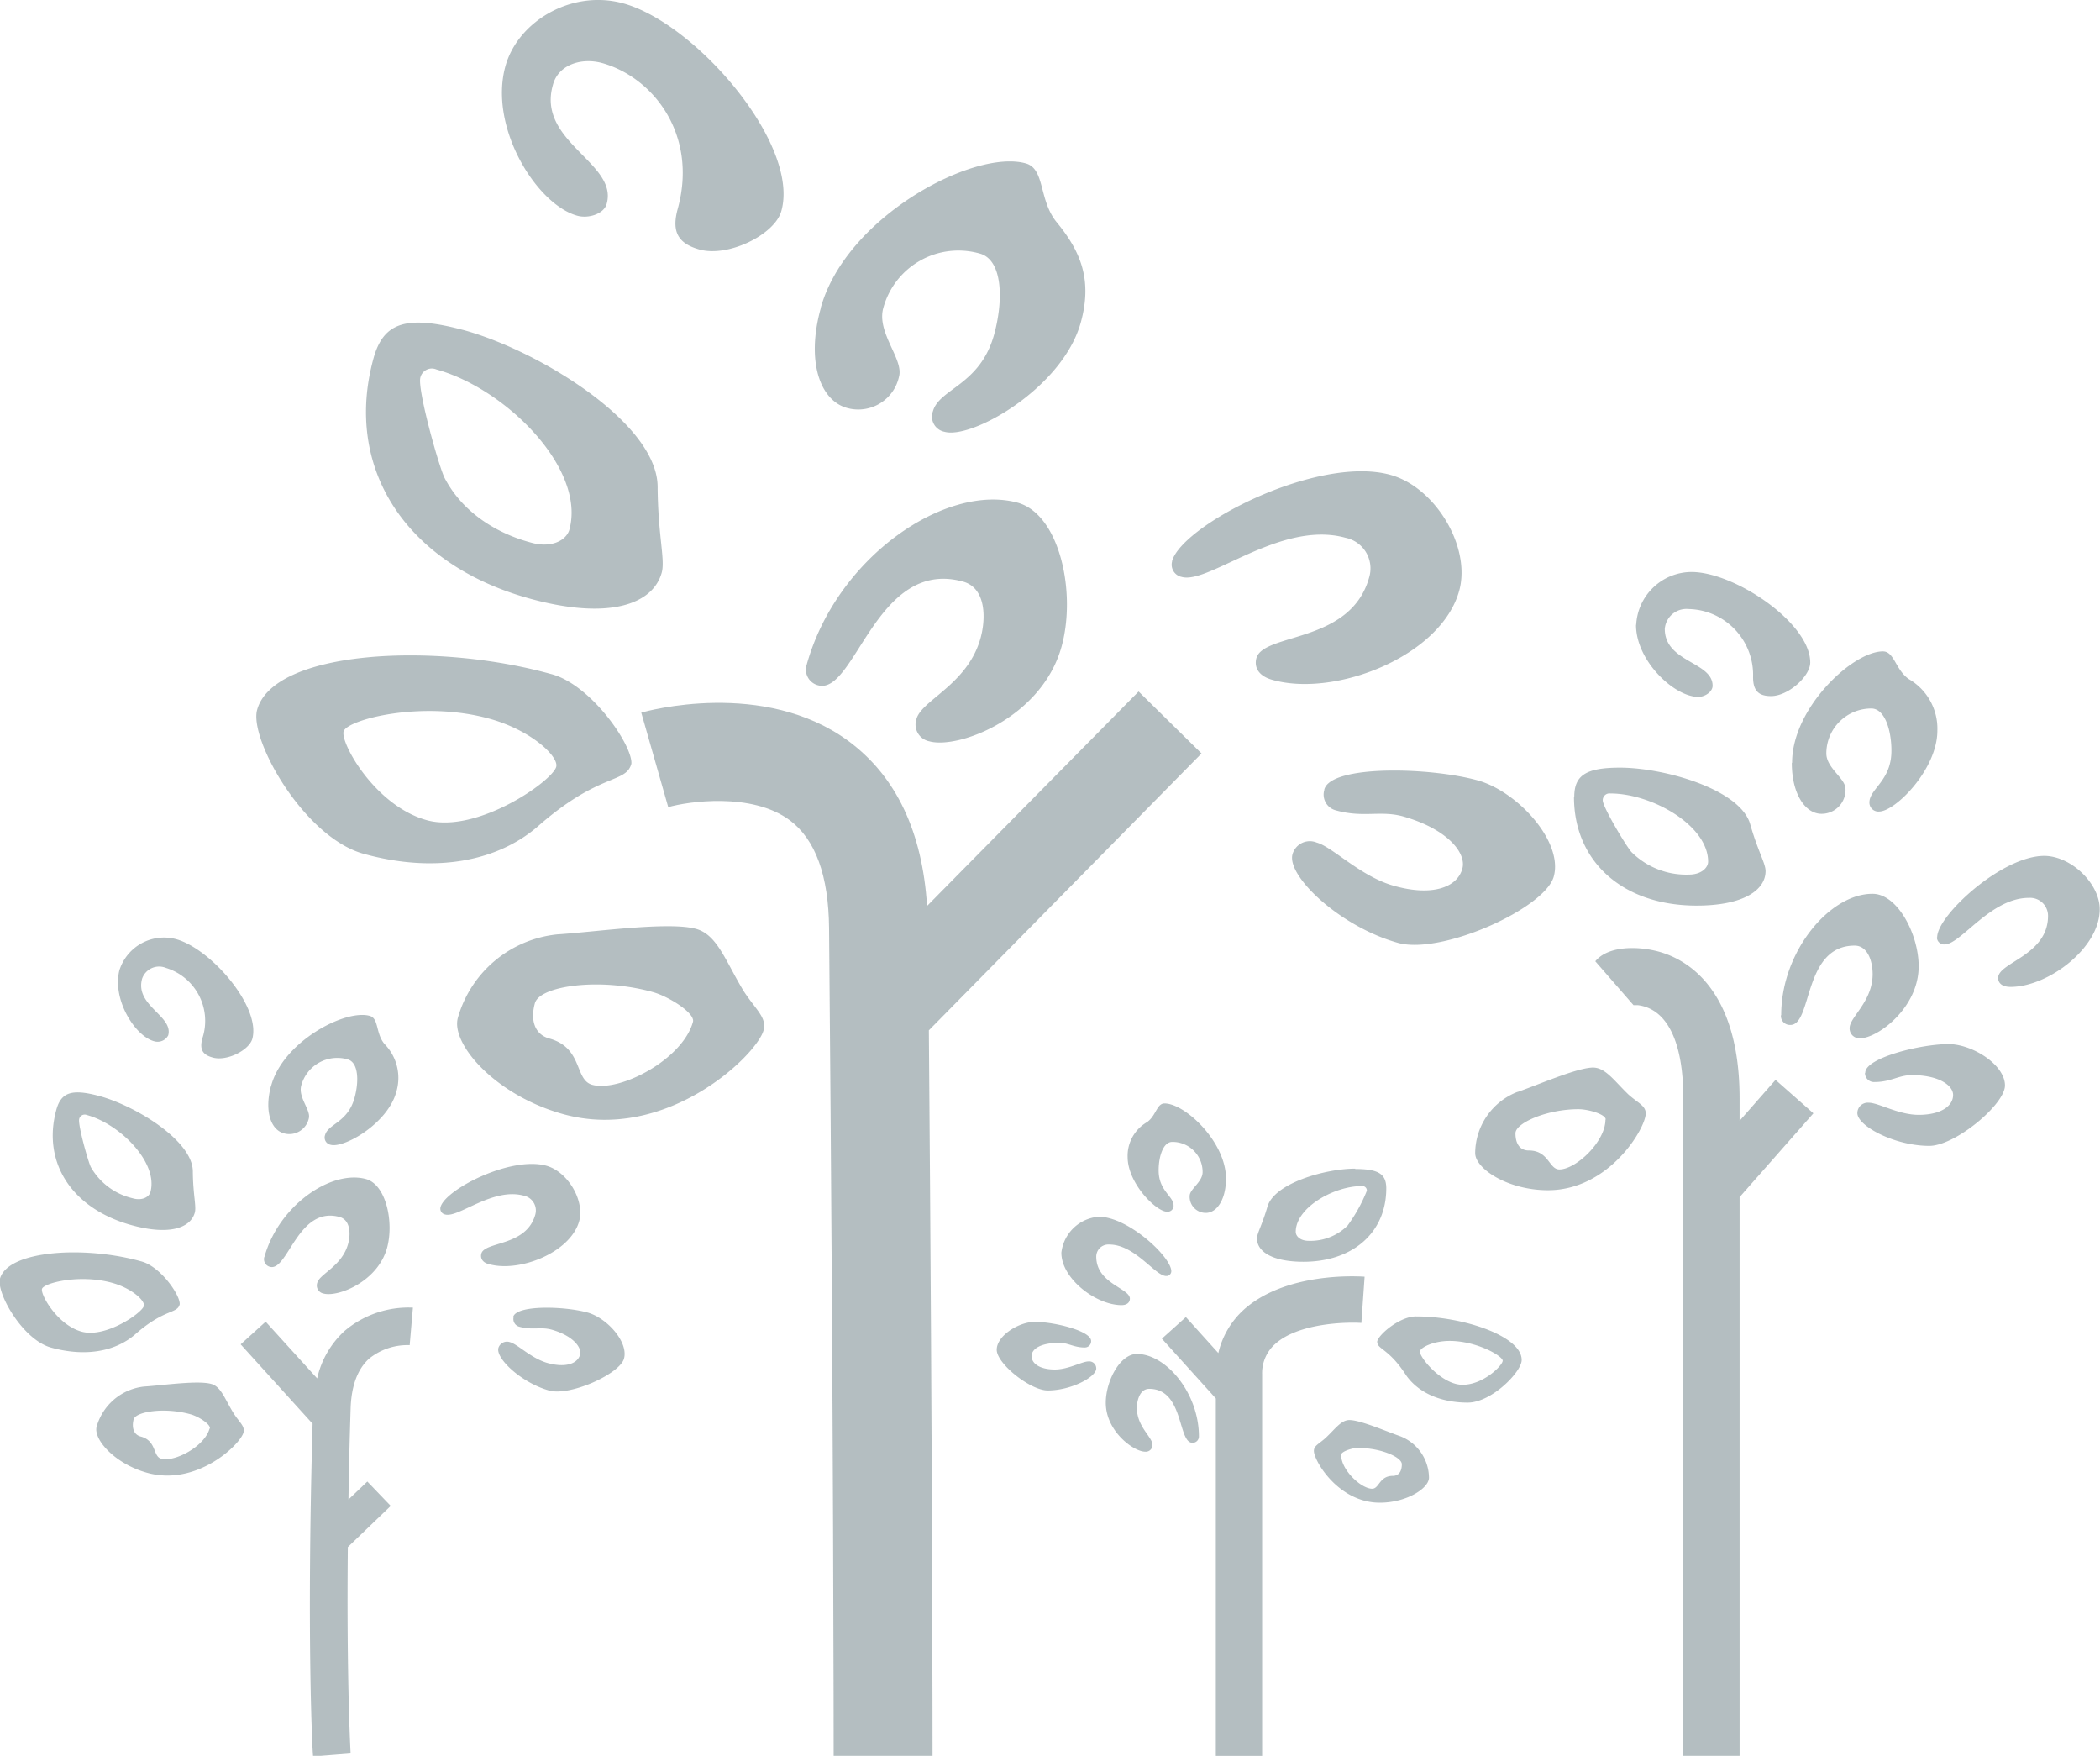 <svg xmlns="http://www.w3.org/2000/svg" viewBox="0 0 233.59 195.26"><defs><style>.cls-1{fill:#445d6421;opacity:0.4;}</style></defs><title>Asset 6</title><g id="Layer_2" data-name="Layer 2"><g id="Layer_1-2" data-name="Layer 1"><path class="cls-1" d="M63.33,58.92C63,60.05,61.4,61,59.07,60.34c-3.77-1-7.59-3.31-9.61-7.18-.63-1.22-3.06-9.88-2.7-11.18a1.31,1.31,0,0,1,1.79-.89C56.27,43.23,65.2,52.13,63.33,58.92ZM41.55,39.84C38.2,52,45.08,62.73,58.9,66.56c8.79,2.43,13.72.67,14.71-2.89.39-1.45-.42-4.11-.46-9.51,0-7.11-13.21-15.13-21.46-17.42C45.23,35,42.67,35.81,41.55,39.84ZM28.6,78.94c-.9,3.24,5.17,14.13,11.81,16,8.25,2.29,15.07.7,19.37-3,6.9-6.08,9.82-4.76,10.45-7,.17-2-4.5-8.89-9-10C48.28,71.35,30.42,72.33,28.6,78.94Zm33.27,6.34c-.45,1.61-8.84,7.47-14.4,5.93-5.74-1.59-9.61-8.57-9.25-9.87s8.7-3.5,16.24-1.41C59.12,81.22,62.18,84.15,61.87,85.28ZM62,103.91a12.85,12.85,0,0,0-11.07,9.28c-.8,2.91,4.19,8.63,11.72,10.71,11.48,3.18,21.52-6.56,22.28-9.31.4-1.45-.9-2.33-2.25-4.44-2-3.33-2.91-6.2-5.25-6.85C74.38,102.46,66.13,103.65,62,103.91Zm15.08,9.73c-1.16,4.2-8.15,7.83-11.2,7-2-.55-1-4.1-4.77-5.15-1.61-.44-2.15-2-1.61-3.93s7.17-2.88,13.1-1.24C74.39,110.81,77.35,112.68,77.08,113.64ZM56.22,7.36c-1.88,6.78,3.46,15.39,8,16.63,1.25.35,3-.22,3.27-1.35,1.25-4.53-7.77-6.85-6-13.15C62.05,7.23,64.6,6.38,66.94,7c5.74,1.59,10.72,8,8.44,16.25-.71,2.58.1,3.85,2.43,4.5,3.23.89,8.38-1.68,9.1-4.28C89,16.07,77.43,2.62,69.35.38,63.61-1.21,57.61,2.36,56.22,7.36ZM89.71,74A1.79,1.79,0,0,0,91,76.21c4.12,1.14,6.44-14.21,16.13-11.53,2.52.7,2.57,4,1.94,6.28-1.43,5.16-6.55,6.88-7.13,9a1.9,1.9,0,0,0,1.44,2.48c3.23.89,12.51-2.62,14.7-10.53,1.66-6-.19-14.66-4.85-16C105.17,53.7,93,62,89.71,74Zm1.58-39.7c-1.61,5.82-.12,10.22,2.93,11.07A4.64,4.64,0,0,0,100,41.89c.54-1.94-2.51-4.88-1.75-7.63A8.66,8.66,0,0,1,109,28.2c2.51.7,2.65,5.09,1.58,9-1.56,5.65-6.1,6-6.81,8.54a1.72,1.72,0,0,0,1.3,2.28c3.05.85,13.14-4.88,15.15-12.16,1.34-4.84-.09-8-2.7-11.17-2-2.47-1.26-5.92-3.42-6.52C108.36,16.55,94.11,24.08,91.29,34.25Zm39.08,28.16a1.39,1.39,0,0,0,1.08,1.7c3,.84,11-6.34,18.2-4.36a3.48,3.48,0,0,1,2.65,4.4c-2.05,7.41-11.74,6.13-12.55,9-.26,1,.23,2,1.84,2.42,7,1.94,18.71-2.66,20.72-9.92,1.34-4.84-2.62-11.5-7.64-12.89C146.59,50.56,131.48,58.38,130.37,62.41Zm16.94,25.38a1.81,1.81,0,0,0,1.29,2.28c3.05.84,4.85,0,7.36.64,5,1.39,7.19,4.08,6.7,5.85-.58,2.1-3.37,3.07-7.5,1.93-3.76-1-6.91-4.35-8.7-4.84A2,2,0,0,0,143.77,95c-.67,2.42,5.3,8.07,11.75,9.86,4.86,1.34,16.33-3.84,17.31-7.38,1.07-3.88-4-9.44-8.44-10.69C159,85.3,148.07,85.05,147.31,87.79Z"/><path class="cls-1" d="M133.65,83.79l-7-6.89-23.53,23.85c-.52-8.23-3.43-14.39-8.69-18.3-9.45-7-22.55-3.36-23.1-3.2l3,10.51c2.16-.62,9.28-1.69,13.52,1.46,2.85,2.13,4.32,6.15,4.37,12,.51,56.63.51,91,.51,92.08h11c0-1,0-30.9-.41-80.72Z"/><path class="cls-1" d="M16.73,132.57c-.15.54-.92,1-2,.68a7.26,7.26,0,0,1-4.62-3.45c-.3-.58-1.47-4.75-1.3-5.37a.63.63,0,0,1,.86-.43C13.34,125,17.64,129.3,16.73,132.57ZM6.27,123.4c-1.61,5.83,1.69,11,8.34,12.84,4.22,1.17,6.59.32,7.06-1.39.19-.7-.2-2-.22-4.57,0-3.42-6.34-7.27-10.31-8.37C8,121.05,6.81,121.46,6.27,123.4ZM0,142.19c-.43,1.55,2.49,6.79,5.68,7.67,4,1.1,7.24.34,9.31-1.43,3.31-2.93,4.72-2.29,5-3.38.08-1-2.16-4.27-4.34-4.79C9.5,138.54.92,139,0,142.19Zm16,3.05c-.21.77-4.24,3.59-6.92,2.85S4.5,144,4.67,143.34s4.18-1.68,7.8-.68C14.71,143.28,16.18,144.69,16,145.24Zm.07,8.95a6.18,6.18,0,0,0-5.32,4.46c-.39,1.4,2,4.14,5.63,5.14,5.52,1.53,10.34-3.15,10.7-4.47.2-.7-.43-1.12-1.08-2.13-1-1.6-1.4-3-2.52-3.29C22,153.49,18.08,154.06,16.1,154.19Zm7.24,4.68c-.55,2-3.91,3.76-5.38,3.35-.95-.26-.48-2-2.29-2.47-.78-.21-1-1-.78-1.89s3.45-1.38,6.3-.59C22.05,157.5,23.47,158.4,23.34,158.87Zm-10-51.08c-.9,3.26,1.66,7.4,3.82,8a1.33,1.33,0,0,0,1.58-.65c.6-2.17-3.74-3.29-2.9-6.31a2,2,0,0,1,2.65-1.19,6.16,6.16,0,0,1,4.06,7.8c-.35,1.25,0,1.86,1.16,2.17,1.56.43,4-.81,4.38-2.06,1-3.56-4.56-10-8.44-11.1A5.2,5.2,0,0,0,13.32,107.79Zm16.09,32a.87.87,0,0,0,.63,1.09c2,.55,3.09-6.83,7.75-5.54,1.21.33,1.24,1.93.94,3-.69,2.48-3.15,3.31-3.43,4.32a.91.91,0,0,0,.69,1.19c1.55.43,6-1.26,7.07-5.06.79-2.87-.1-7.05-2.34-7.67C36.84,130.06,31,134.05,29.41,139.79Zm.76-19.08c-.77,2.8-.06,4.92,1.41,5.32a2.22,2.22,0,0,0,2.78-1.65c.25-.93-1.21-2.34-.84-3.66a4.15,4.15,0,0,1,5.16-2.91c1.21.33,1.28,2.44.76,4.3-.75,2.72-2.93,2.87-3.27,4.11a.82.82,0,0,0,.62,1.09c1.47.41,6.32-2.35,7.29-5.84a5.39,5.39,0,0,0-1.3-5.37c-1-1.19-.61-2.84-1.65-3.13C38.37,112.21,31.52,115.83,30.17,120.71ZM49,134.25a.66.66,0,0,0,.52.81c1.46.41,5.3-3.05,8.75-2.09a1.68,1.68,0,0,1,1.27,2.11c-1,3.56-5.64,2.95-6,4.34-.13.47.11,1,.88,1.17,3.37.93,9-1.28,10-4.77.64-2.32-1.26-5.53-3.67-6.19C56.75,128.55,49.48,132.31,49,134.25Zm8.14,12.19a.88.88,0,0,0,.62,1.1c1.47.4,2.33,0,3.54.31,2.41.66,3.45,2,3.22,2.81-.28,1-1.62,1.47-3.6.92-1.81-.5-3.33-2.09-4.19-2.32a1,1,0,0,0-1.29.64c-.32,1.16,2.55,3.88,5.65,4.74,2.33.64,7.84-1.84,8.32-3.55.51-1.86-1.9-4.53-4.06-5.13C62.71,145.24,57.45,145.12,57.09,146.44Z"/><path class="cls-1" d="M38.34,148a10.15,10.15,0,0,0-3.06,5.29l-5.73-6.31-2.78,2.52,8,8.83c-.68,24.26,0,36.85.06,37L39,195c0-.1-.46-7.87-.31-22.95l4.77-4.58-2.6-2.71-2.1,2q.07-4.68.24-10.11c.08-2.53.77-4.4,2.07-5.57a6.78,6.78,0,0,1,4.5-1.49l.36-4.17A11,11,0,0,0,38.34,148Z"/><path class="cls-1" d="M138.36,145.64a9.36,9.36,0,0,0-2.84,4.83l-3.61-4-2.67,2.4,6,6.65v39.75h5.15V152.78a4.33,4.33,0,0,1,1.44-3.31c2.52-2.3,7.78-2.47,9.6-2.35l.36-5.14C150.89,141.92,143,141.48,138.36,145.64Z"/><path class="cls-1" d="M151.47,131.9a.5.5,0,0,1,.57.52,17.61,17.61,0,0,1-2.15,3.88,5.87,5.87,0,0,1-4.32,1.69c-.94,0-1.44-.52-1.44-1C144.13,134.3,148.37,131.9,151.47,131.9Zm-.72-1.94c-3.31,0-9.06,1.62-9.78,4.27-.58,2-1.15,2.92-1.15,3.5,0,1.43,1.65,2.59,5.17,2.59,5.54,0,9.21-3.3,9.21-8.16C154.2,130.55,153.34,130,150.75,130Zm6.83,16.44c-1.8-.07-4.24,2-4.39,2.78,0,.91,1.23.71,3.17,3.69,1.22,1.81,3.59,3.11,6.9,3.11,2.66,0,6-3.43,6-4.73C169.3,148.6,162.76,146.4,157.58,146.4Zm3.67,2.72c3,0,5.9,1.68,5.9,2.2S165,154,162.69,154s-4.75-3-4.75-3.69C157.94,149.89,159.38,149.12,161.25,149.12Zm-11.15,8.8c-.93,0-1.58,1-2.66,2-.72.65-1.29.85-1.29,1.43,0,1.1,2.73,5.76,7.33,5.76,3,0,5.47-1.61,5.47-2.78a5,5,0,0,0-3.17-4.6C154.27,159.21,151.32,157.92,150.1,157.92Zm1.08,3.11c2.37,0,4.75,1,4.75,1.81s-.36,1.29-1,1.29c-1.51,0-1.51,1.43-2.3,1.43-1.22,0-3.45-2.08-3.45-3.76C149.17,161.41,150.46,161,151.18,161Zm-24.72-10.46c-1.87,0-3.46,3-3.46,5.43,0,3.17,3.1,5.44,4.39,5.44a.74.74,0,0,0,.8-.78c0-.84-1.73-2-1.73-4.08,0-.9.36-2.13,1.37-2.13,3.88,0,3.16,6,4.81,6a.7.7,0,0,0,.72-.71C133.36,154.9,129.69,150.57,126.46,150.57Zm3.07-27.86c-.86,0-.93,1.37-1.94,2.08a4.32,4.32,0,0,0-2.16,3.88c0,2.91,3.17,6.08,4.39,6.08a.66.66,0,0,0,.72-.71c0-1-1.66-1.62-1.66-3.88,0-1.56.51-3.17,1.51-3.17a3.34,3.34,0,0,1,3.38,3.36c0,1.1-1.44,1.88-1.44,2.65a1.79,1.79,0,0,0,1.8,1.88c1.23,0,2.24-1.49,2.24-3.82C136.37,127,131.83,122.71,129.53,122.71Zm-7.3,12.6a4.52,4.52,0,0,0-4.17,4c0,2.91,3.88,5.83,6.69,5.83.64,0,.93-.33.93-.72,0-1.16-3.74-1.68-3.74-4.66a1.35,1.35,0,0,1,1.44-1.36c2.88,0,5.11,3.5,6.33,3.5a.54.54,0,0,0,.58-.52C130.29,139.77,125.47,135.31,122.23,135.31ZM115.11,147c-1.8,0-4.24,1.55-4.24,3.1s3.73,4.53,5.68,4.53c2.59,0,5.39-1.49,5.39-2.45a.78.78,0,0,0-.86-.78c-.72,0-2.23.9-3.74.9-1.66,0-2.59-.65-2.59-1.49s1.08-1.48,3.09-1.48c1,0,1.59.52,2.81.52a.7.7,0,0,0,.72-.72C121.37,148,117.26,147,115.11,147Z"/><path class="cls-1" d="M190,95.82c0,.67-.75,1.44-2.13,1.44a8.61,8.61,0,0,1-6.39-2.5c-.54-.57-3.2-5-3.2-5.75a.75.75,0,0,1,.85-.77C183.74,88.24,190,91.79,190,95.82Zm-14.92-7.19c0,7.19,5.44,12.08,13.64,12.08,5.22,0,7.67-1.73,7.67-3.84,0-.86-.85-2.2-1.7-5.18-1.07-3.92-9.6-6.32-14.49-6.32C176.39,85.37,175.11,86.23,175.11,88.63Zm-6.3,32.8a7.35,7.35,0,0,0-4.69,6.81c0,1.72,3.62,4.12,8.1,4.12,6.81,0,10.87-6.9,10.87-8.54,0-.86-.86-1.15-1.92-2.1-1.6-1.54-2.56-3-3.95-3C175.41,118.74,171.05,120.66,168.81,121.43Zm9.8,3.07c0,2.48-3.3,5.55-5.12,5.55-1.17,0-1.17-2.11-3.41-2.11-1,0-1.48-.76-1.48-1.91s3.51-2.68,7-2.68C176.69,123.35,178.61,123.92,178.61,124.5Zm3.4-55c0,4,4.26,8,6.93,8,.74,0,1.59-.57,1.59-1.24,0-2.68-5.32-2.59-5.32-6.33a2.42,2.42,0,0,1,2.65-2.2A7.33,7.33,0,0,1,195,75.3c0,1.54.64,2.11,2,2.11,1.91,0,4.36-2.2,4.36-3.74,0-4.41-8.42-10.06-13.21-10.06A6.19,6.19,0,0,0,182,69.46Zm16.12,43.42a1,1,0,0,0,1.06,1.06c2.45,0,1.39-8.82,7.14-8.82,1.49,0,2,1.82,2,3.16,0,3.07-2.56,4.79-2.56,6a1.09,1.09,0,0,0,1.18,1.14c1.92,0,6.5-3.36,6.5-8,0-3.55-2.35-8.06-5.12-8.06C203.56,99.36,198.13,105.79,198.13,112.88Zm1.21-28.07c0,3.45,1.5,5.65,3.3,5.65a2.65,2.65,0,0,0,2.67-2.78c0-1.15-2.13-2.31-2.13-3.93a5,5,0,0,1,5-5c1.5,0,2.24,2.4,2.24,4.7,0,3.36-2.45,4.22-2.45,5.76a1,1,0,0,0,1.07,1c1.81,0,6.49-4.7,6.49-9a6.37,6.37,0,0,0-3.19-5.74c-1.49-1.06-1.6-3.07-2.87-3.07C206.05,72.44,199.34,78.76,199.34,84.81Zm16.14,19.41a.8.8,0,0,0,.85.77c1.8,0,5.11-5.18,9.37-5.18a2,2,0,0,1,2.14,2c0,4.41-5.55,5.17-5.55,6.9,0,.57.43,1,1.39,1,4.16,0,9.91-4.31,9.91-8.63,0-2.87-3.2-5.94-6.19-5.94C222.61,95.21,215.48,101.83,215.48,104.22Zm-8,15.07a1,1,0,0,0,1.06,1c1.82,0,2.67-.77,4.16-.77,3,0,4.58,1.15,4.58,2.21,0,1.24-1.38,2.21-3.83,2.21-2.24,0-4.48-1.35-5.55-1.35a1.16,1.16,0,0,0-1.27,1.15c0,1.44,4.15,3.65,8,3.65,2.88,0,8.42-4.61,8.42-6.72,0-2.3-3.63-4.6-6.29-4.6C213.56,116.12,207.48,117.66,207.48,119.29Z"/><path class="cls-1" d="M201.71,123.81l-4.21-3.72-4,4.55v-2.49c0-11.43-5.18-15-8.29-16.1-2.27-.82-6.18-1.08-7.76.85l4.25,4.88.49,0a4.28,4.28,0,0,1,2.12.88c1.93,1.51,2.94,4.8,2.93,9.53v73.12h6.26V133.13Z"/></g></g></svg>